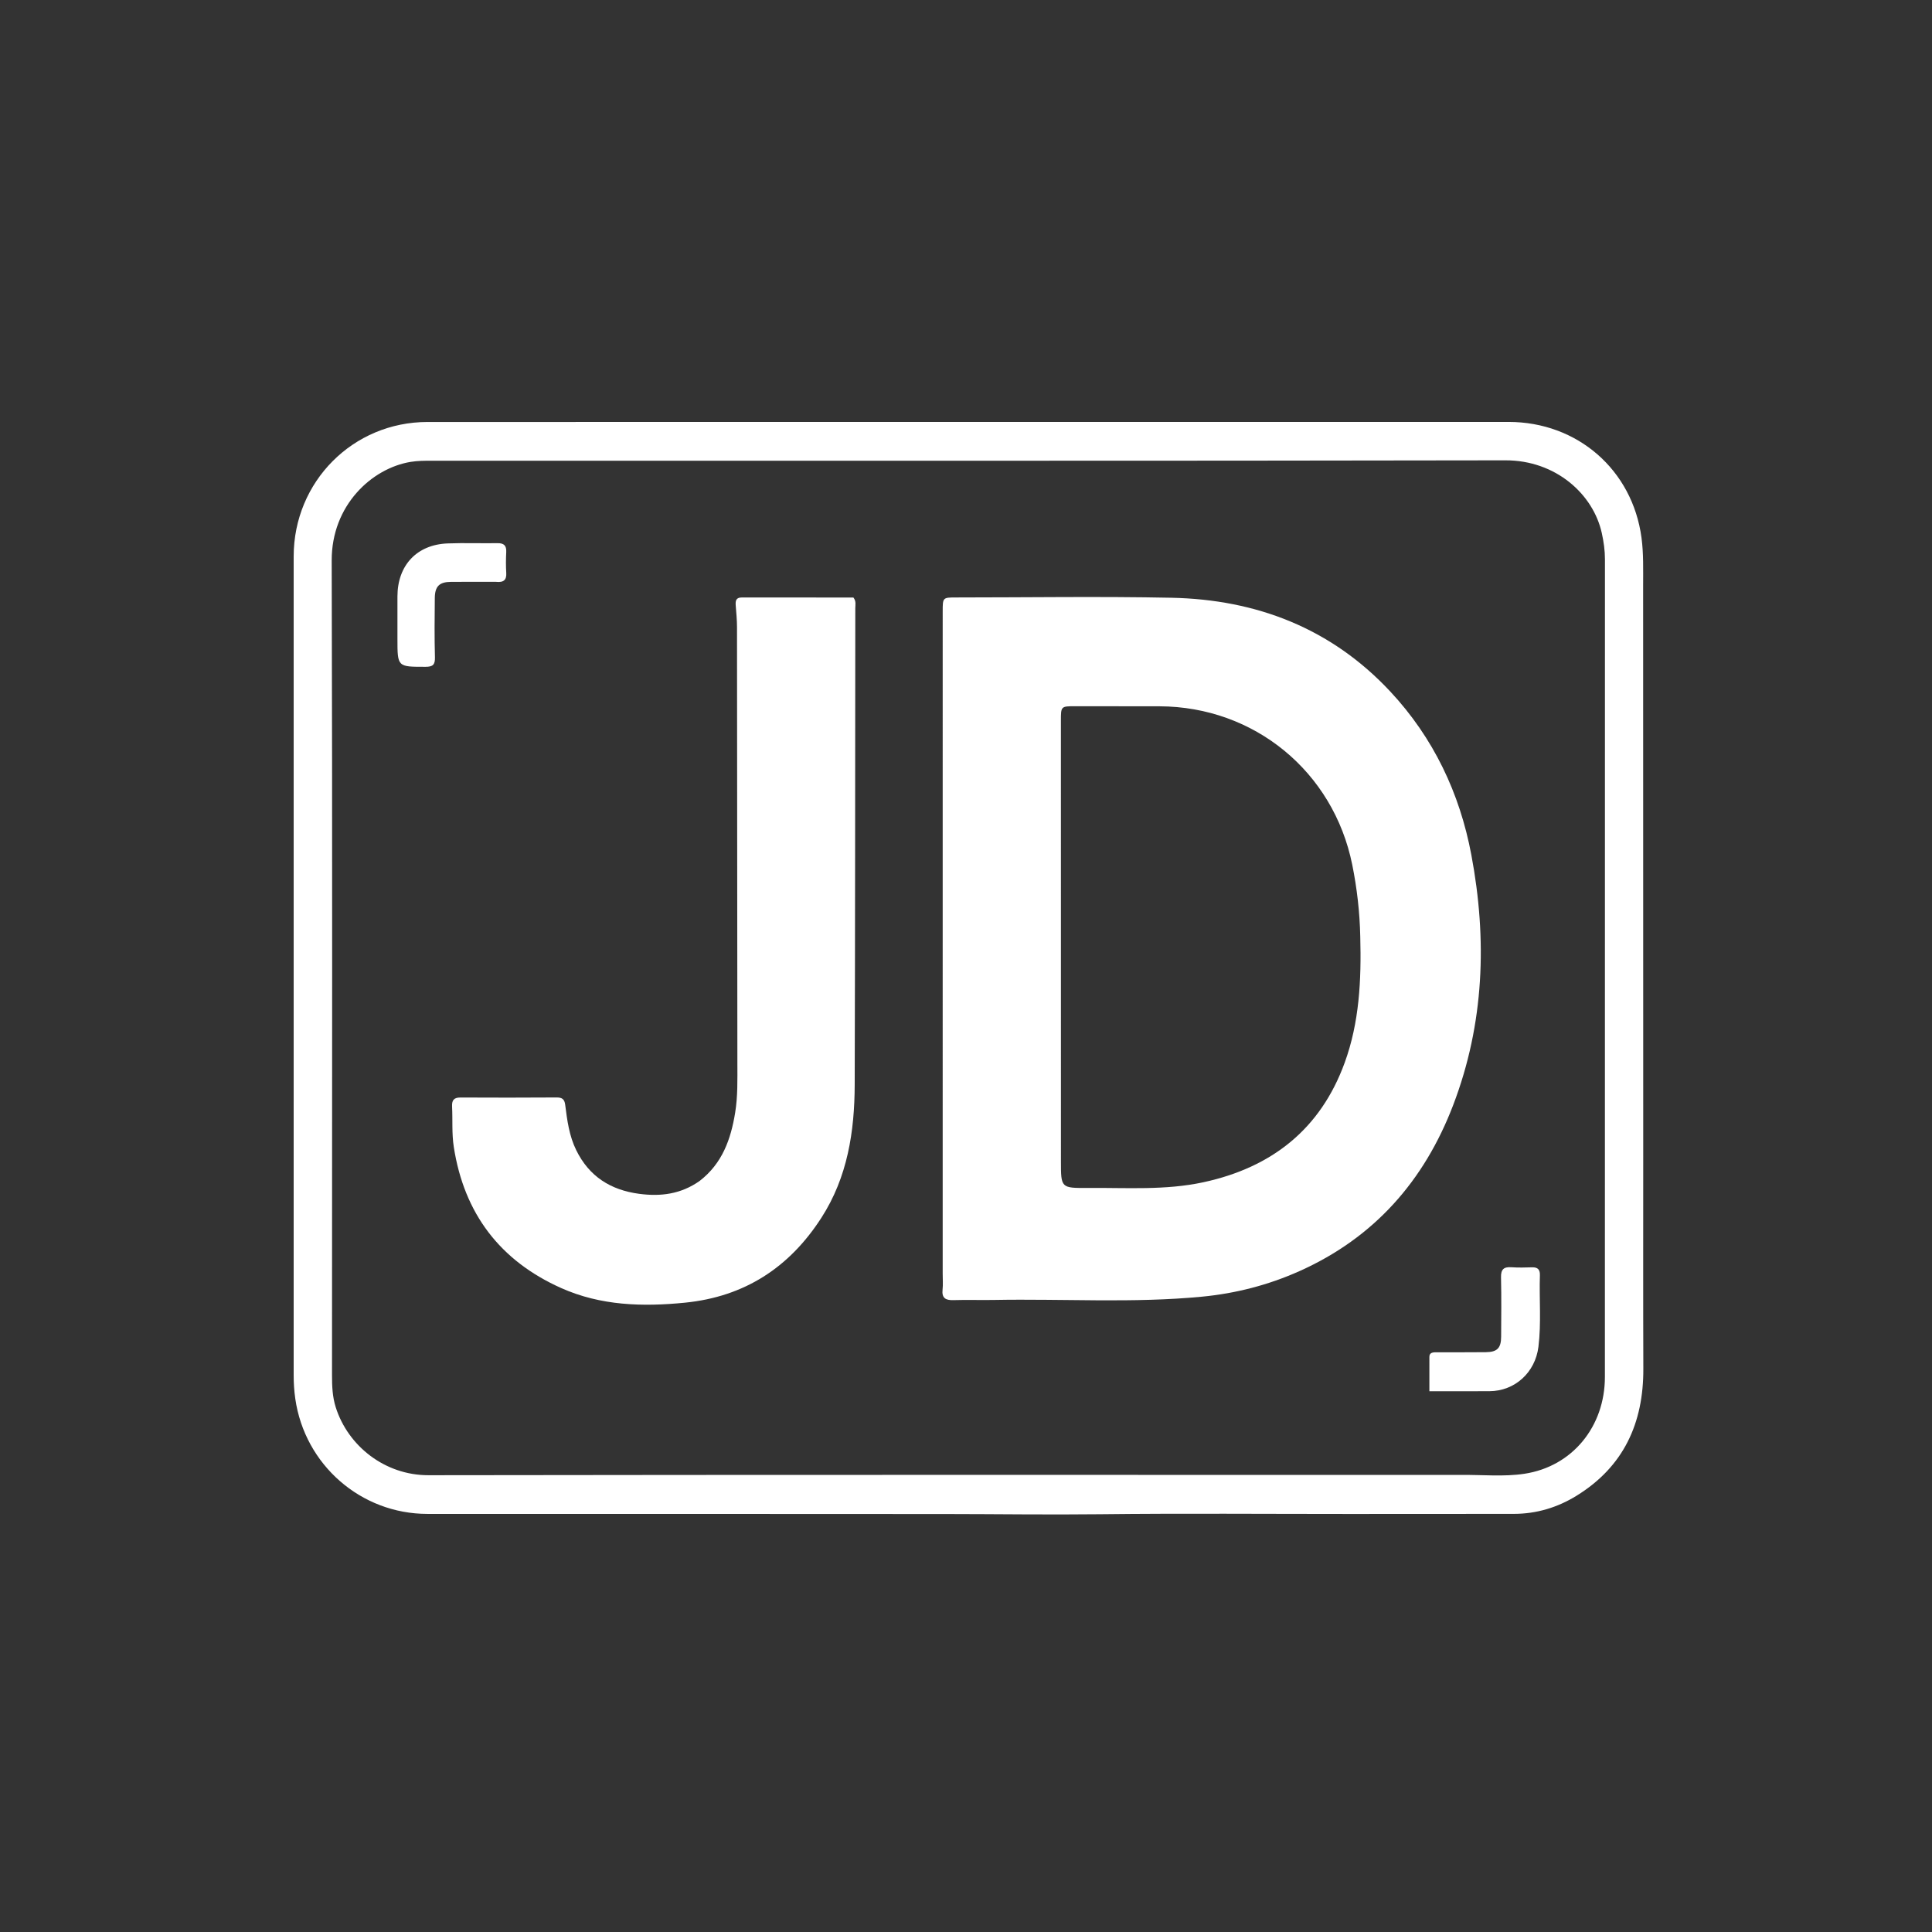<svg version="1.1" id="Layer_1" xmlns="http://www.w3.org/2000/svg" xmlns:xlink="http://www.w3.org/1999/xlink" x="0px" y="0px"
	 width="100%" viewBox="0 0 1024 1024" enable-background="new 0 0 1024 1024" xml:space="preserve">
<rect x="0" y="0" width="1024" height="1024" fill="#333333" stroke="none"/>
<path fill="#FFFFFF" opacity="1" stroke="none" 
	d="
M870.945,613 
	C870.953,650.833 870.867,688.166 871,725.499 
	C871.102,754.28 860.589,777.384 835.555,792.802 
	C825.444,799.029 814.367,802.366 802.408,802.379 
	C773.408,802.41 744.409,802.419 715.409,802.425 
	C671.253,802.434 627.093,802.059 582.942,802.573 
	C555.78,802.888 528.633,802.482 501.479,802.459 
	C409.824,802.379 318.169,802.409 226.514,802.397 
	C191.266,802.393 161.516,776.36 156.505,741.336 
	C155.91,737.183 155.65,733.073 155.65,728.912 
	C155.651,584.247 155.647,439.581 155.655,294.915 
	C155.657,255.305 187.07,223.668 226.601,223.659 
	C417.6,223.615 608.598,223.616 799.597,223.631 
	C835.991,223.634 865.226,248.965 870.035,285.049 
	C871.152,293.425 870.889,302.014 870.894,310.505 
	C870.951,411.17 870.939,511.835 870.945,613 
M774.5,781.737 
	C785.657,781.621 797.007,782.781 807.934,781.133 
	C833.468,777.282 850.624,756.007 850.629,729.84 
	C850.659,585.363 850.643,440.886 850.656,296.409 
	C850.656,291.724 849.991,287.122 848.995,282.577 
	C844.474,261.958 824.619,243.932 797.906,243.981 
	C608.27,244.33 418.633,244.163 228.997,244.191 
	C225.179,244.192 221.299,244.197 217.553,244.823 
	C197.036,248.25 175.721,267.804 175.807,297.099 
	C176.231,441.074 175.965,585.052 175.973,729.029 
	C175.973,734.681 176.197,740.304 177.928,745.813 
	C184.382,766.357 203.941,781.93 227.087,781.895 
	C409.225,781.619 591.362,781.738 774.5,781.737 
z"/>
<path fill="#FFFFFF" opacity="1" stroke="none" 
	d="
M499.646,674.992 
	C499.647,557.69 499.648,440.887 499.649,324.084 
	C499.649,316.674 499.649,316.666 506.888,316.666 
	C544.878,316.662 582.881,316.046 620.855,316.821 
	C665.995,317.743 705.587,333.01 736.87,366.514 
	C759.732,390.998 773.686,420.37 779.835,453.069 
	C788.279,497.969 786.706,542.51 770.247,585.639 
	C754.915,625.815 728.393,656.014 688.648,673.763 
	C672.261,681.082 655.028,685.532 637.247,687.249 
	C600.531,690.793 563.68,688.308 526.894,688.999 
	C519.732,689.133 512.56,688.863 505.402,689.092 
	C501.235,689.226 499.076,688.069 499.584,683.48 
	C499.875,680.847 499.642,678.155 499.646,674.992 
M720.965,496.349 
	C720.69,483.526 719.253,470.858 716.705,458.265 
	C706.738,409.013 664.846,374.512 614.519,374.352 
	C599.687,374.304 584.855,374.319 570.023,374.314 
	C562.309,374.311 562.304,374.319 562.304,382.007 
	C562.307,459.835 562.31,537.662 562.32,615.49 
	C562.321,629.648 562.336,629.742 576.653,629.629 
	C597.09,629.467 617.636,630.987 637.845,626.612 
	C674.033,618.778 699.896,598.518 712.734,563.182 
	C720.466,541.902 721.59,519.68 720.965,496.349 
z"/>
<path fill="#FFFFFF" opacity="1" stroke="none" 
	d="
M370.863,625.892 
	C382.89,616.588 387.361,603.76 389.643,589.791 
	C391.072,581.036 390.832,572.208 390.827,563.397 
	C390.789,486.415 390.729,409.434 390.629,332.452 
	C390.625,328.633 390.256,324.81 389.954,320.997 
	C389.761,318.556 389.995,316.675 393.147,316.679 
	C412.955,316.709 432.764,316.694 452.314,316.694 
	C453.888,318.675 453.327,320.581 453.325,322.349 
	C453.258,406.495 453.243,490.641 453.01,574.786 
	C452.941,599.719 449.232,623.899 435.351,645.447 
	C418.352,671.835 394.599,687.289 363.062,690.441 
	C340.574,692.688 318.362,692.046 297.432,682.693 
	C265.026,668.212 246.007,643.214 240.525,607.955 
	C239.411,600.793 239.966,593.673 239.615,586.541 
	C239.456,583.292 240.412,581.682 244.064,581.706 
	C261.059,581.821 278.056,581.768 295.052,581.68 
	C297.874,581.665 299.184,582.552 299.564,585.55 
	C300.605,593.781 301.673,602.023 305.42,609.637 
	C312.261,623.535 323.59,630.724 338.726,632.744 
	C350.196,634.275 360.92,632.935 370.863,625.892 
z"/>
<path fill="#FFFFFF" opacity="1" stroke="none" 
	d="
M760.588,716.749 
	C769.864,716.722 778.698,716.779 787.53,716.683 
	C793.553,716.617 795.602,714.517 795.633,708.503 
	C795.687,698.003 795.817,687.499 795.57,677.005 
	C795.471,672.771 797.036,671.384 801.075,671.665 
	C804.724,671.919 808.407,671.814 812.07,671.707 
	C815.076,671.62 816.275,672.947 816.179,675.903 
	C815.766,688.544 816.965,701.21 815.4,713.837 
	C813.715,727.437 802.942,737.301 789.404,737.367 
	C778.94,737.417 768.476,737.377 757.604,737.377 
	C757.604,731.019 757.599,725.088 757.607,719.156 
	C757.61,717.483 758.579,716.799 760.588,716.749 
z"/>
<path fill="#FFFFFF" opacity="1" stroke="none" 
	d="
M262.89,308.386 
	C254.583,308.388 246.766,308.34 238.949,308.405 
	C232.897,308.456 230.526,310.743 230.458,316.91 
	C230.342,327.387 230.239,337.871 230.53,348.341 
	C230.641,352.342 229.412,353.426 225.505,353.424 
	C210.653,353.416 210.653,353.543 210.652,338.549 
	C210.651,331.064 210.643,323.58 210.655,316.096 
	C210.683,299.621 220.921,288.652 237.263,288.025 
	C246.065,287.687 254.891,288.03 263.704,287.895 
	C267.158,287.841 268.489,289.219 268.315,292.636 
	C268.129,296.286 268.093,299.963 268.322,303.608 
	C268.558,307.356 266.998,308.83 262.89,308.386 
z"/>
</svg>